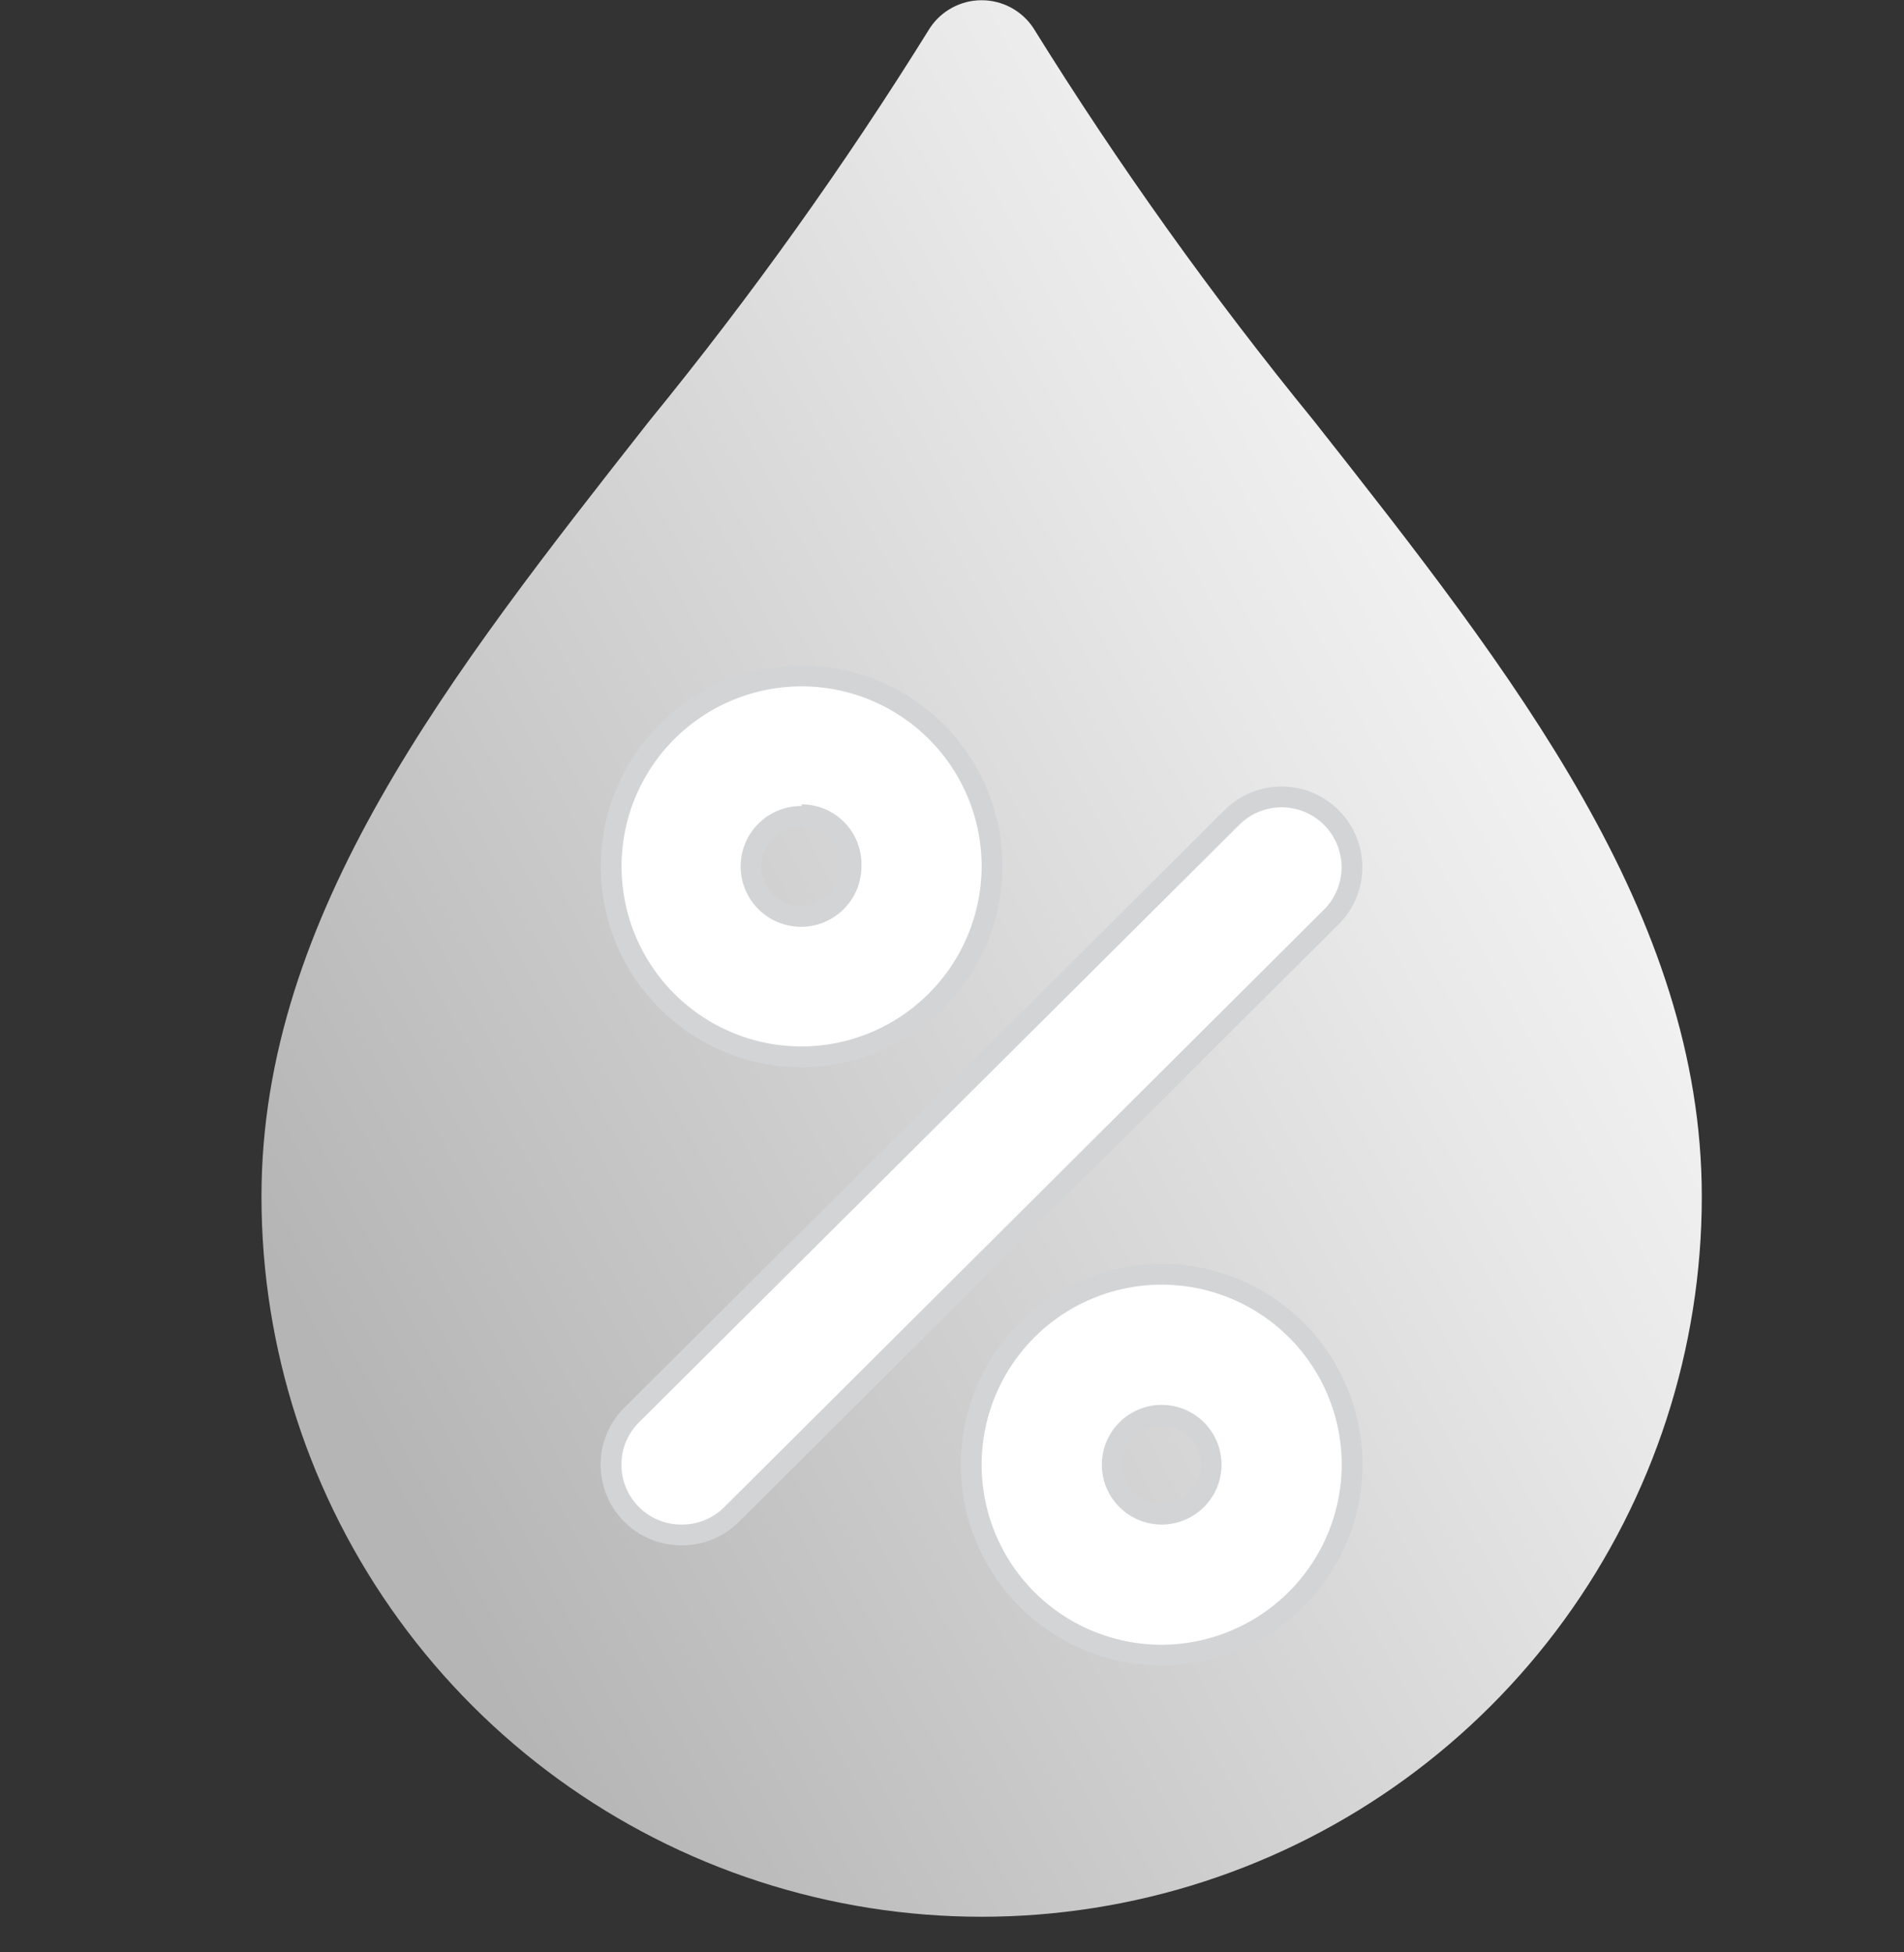 <svg id="Layer_1" data-name="Layer 1" xmlns="http://www.w3.org/2000/svg" xmlns:xlink="http://www.w3.org/1999/xlink" viewBox="0 0 34.37 35.24"><rect x="0" y="0" width="34.37" height="35.24" fill="#333333" stroke="none"/><defs><style>.cls-1{fill:none;}.cls-2{fill:#e8ecef;opacity:0;}.cls-3{clip-path:url(#clip-path);}.cls-4{fill:url(#linear-gradient);}.cls-5{fill:#d2d4d6;stroke:#d2d4d6;stroke-miterlimit:10;stroke-width:0.75px;}.cls-6{fill:#fff;}</style><clipPath id="clip-path" transform="translate(-0.28 -0.11)"><path class="cls-1" d="M24,7.71A67.73,67.73,0,0,1,18.93.61a1.12,1.12,0,0,0-1.86,0A67.73,67.73,0,0,1,12,7.71c-3.6,4.58-7,8.91-7,14a13,13,0,1,0,26,0C31,16.62,27.61,12.29,24,7.71Z"/></clipPath><linearGradient id="linear-gradient" x1="5.45" y1="23.91" x2="33.17" y2="9.34" gradientUnits="userSpaceOnUse"><stop offset="0" stop-color="#b5b5b5"/><stop offset="0.65" stop-color="#e8e8e8"/><stop offset="1" stop-color="#fff"/></linearGradient></defs><title>hum-valid-maint</title><rect class="cls-2" y="0.12" width="34.37" height="34.37"/><g class="cls-3"><rect class="cls-4" x="3.75" width="27.34" height="35.24"/></g><path class="cls-5" d="M14.75,19A3.25,3.25,0,1,1,18,15.72,3.26,3.26,0,0,1,14.75,19Zm0-4.34a1.09,1.09,0,1,0,1.08,1.09A1.08,1.08,0,0,0,14.75,14.63Z" transform="translate(-0.28 -0.11)"/><path class="cls-5" d="M21.25,29.8a3.25,3.25,0,1,1,3.25-3.25A3.26,3.26,0,0,1,21.25,29.8Zm0-4.33a1.08,1.08,0,1,0,1.08,1.08A1.08,1.08,0,0,0,21.25,25.47Z" transform="translate(-0.28 -0.11)"/><path class="cls-5" d="M12.58,27.63a1.08,1.08,0,0,1-.76-1.85L22.65,15a1.08,1.08,0,0,1,1.53,1.53L13.35,27.32A1.08,1.08,0,0,1,12.58,27.63Z" transform="translate(-0.28 -0.11)"/><path class="cls-6" d="M14.75,19A3.25,3.25,0,1,1,18,15.72,3.26,3.26,0,0,1,14.75,19Zm0-4.34a1.09,1.09,0,1,0,1.08,1.09A1.08,1.08,0,0,0,14.75,14.63Z" transform="translate(-0.28 -0.11)"/><path class="cls-6" d="M21.25,29.8a3.25,3.25,0,1,1,3.25-3.25A3.26,3.26,0,0,1,21.25,29.8Zm0-4.33a1.08,1.08,0,1,0,1.08,1.08A1.08,1.08,0,0,0,21.25,25.47Z" transform="translate(-0.28 -0.11)"/><path class="cls-6" d="M12.58,27.63a1.08,1.08,0,0,1-.76-1.85L22.65,15a1.08,1.08,0,0,1,1.53,1.53L13.35,27.32A1.08,1.08,0,0,1,12.58,27.63Z" transform="translate(-0.28 -0.11)"/></svg>